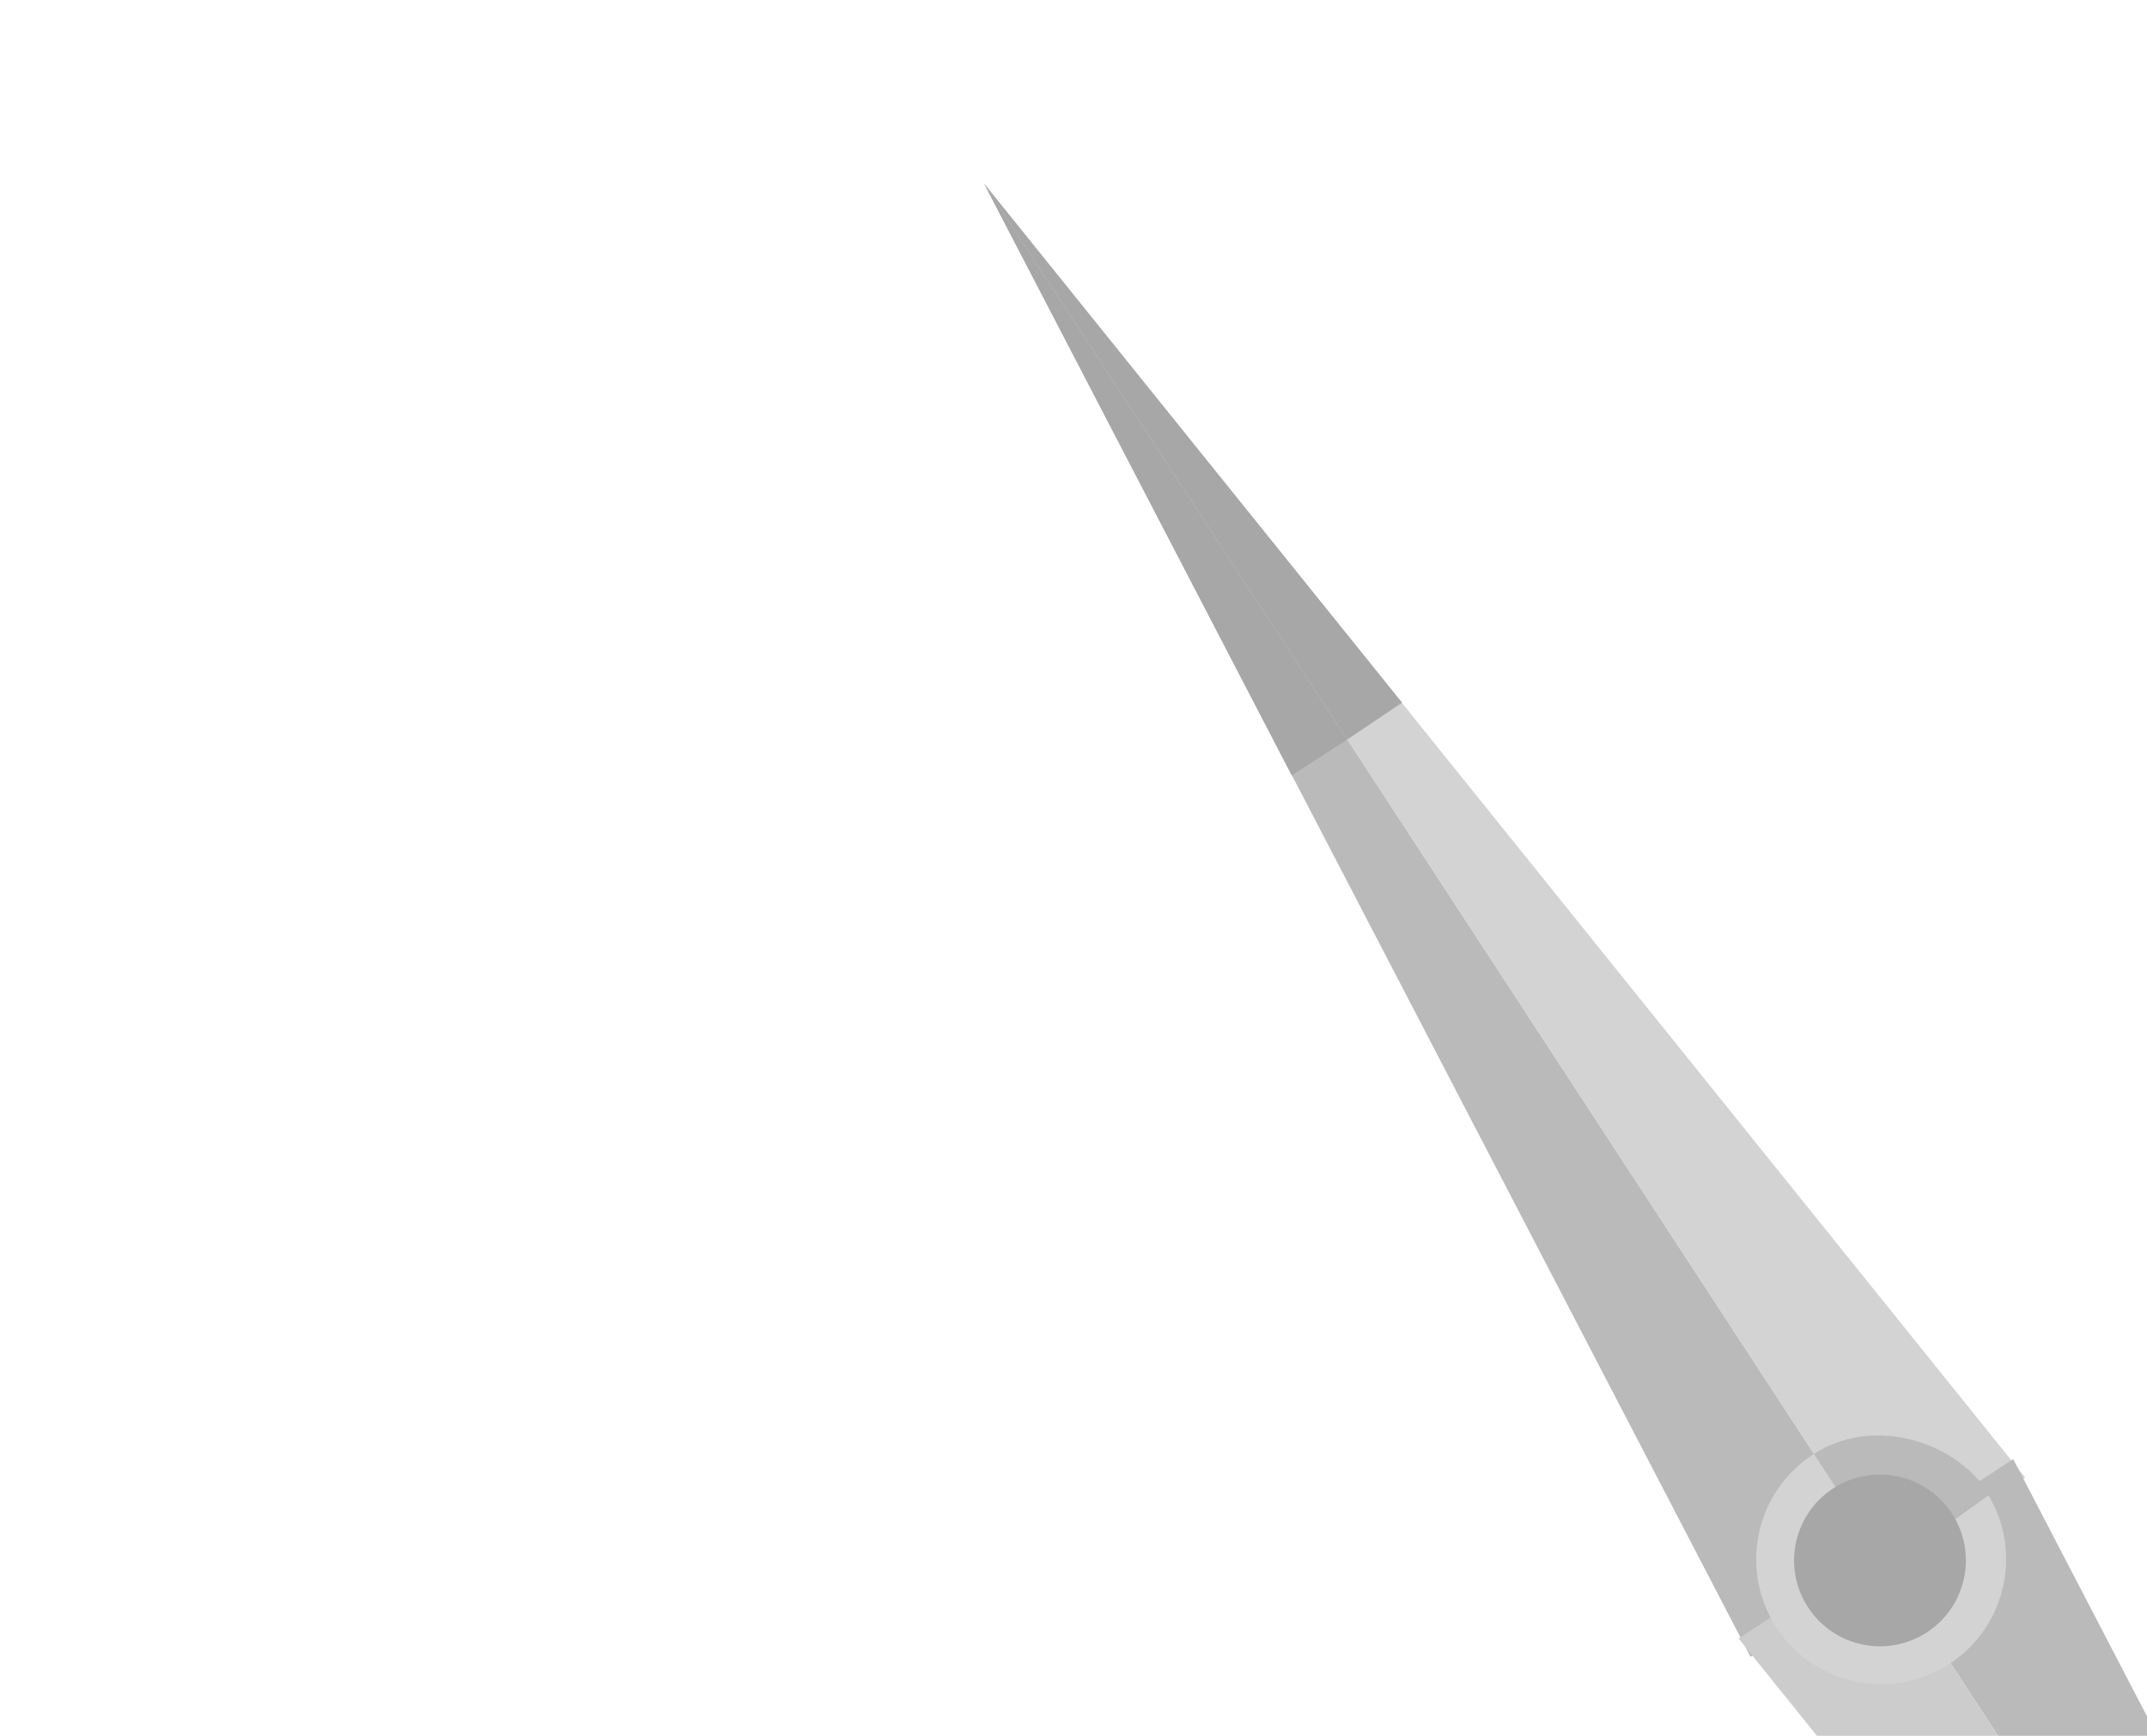 <?xml version="1.0" encoding="utf-8"?>
<!-- Generator: Adobe Illustrator 16.0.0, SVG Export Plug-In . SVG Version: 6.00 Build 0)  -->
<!DOCTYPE svg PUBLIC "-//W3C//DTD SVG 1.1//EN" "http://www.w3.org/Graphics/SVG/1.1/DTD/svg11.dtd">
<svg version="1.1" id="Layer_1" xmlns="http://www.w3.org/2000/svg" xmlns:xlink="http://www.w3.org/1999/xlink" x="0px" y="0px"
	 width="230px" height="186px" viewBox="0 0 230 186" enable-background="new 0 0 230 186" xml:space="preserve">
<rect fill="none" width="230" height="186"/>
<g>
	<defs>
		<rect id="SVGID_1_" width="230" height="186"/>
	</defs>
	<clipPath id="SVGID_2_">
		<use xlink:href="#SVGID_1_"  overflow="visible"/>
	</clipPath>
	<g clip-path="url(#SVGID_2_)">
		<g>
			<polygon fill="#D4D3D3" points="105.42,19.671 202.244,167.934 216.953,158.328 			"/>
			<polygon fill="#BABABA" points="105.42,19.671 202.244,167.934 187.534,177.544 			"/>
		</g>
		<polygon fill="#BABABA" points="297.781,314.228 200.955,165.964 215.665,156.354 		"/>
		<polygon fill="#CDCCCC" points="297.781,314.228 200.955,165.964 186.247,175.57 		"/>
		<circle fill="#D4D3D3" cx="201.52" cy="167.085" r="13.385"/>
		<path fill="#BABABA" d="M213.148,160.154c-4.046-6.195-12.876-8.245-18.83-4.355l7.926,12.135"/>
		<path fill="#333333" d="M190.084,174.054"/>
		<path fill="#A8A7A7" d="M209.102,162.179c2.775,4.253,1.579,9.957-2.675,12.736c-4.257,2.778-9.96,1.58-12.737-2.673
			c-2.781-4.258-1.583-9.957,2.675-12.738C200.616,156.726,206.319,157.92,209.102,162.179z"/>
		<g>
			<polyline fill="#A8A7A7" points="138.379,83.092 105.42,19.671 144.325,79.245 			"/>
			<polyline fill="#A8A7A7" points="150.198,75.293 105.42,19.671 144.325,79.245 			"/>
		</g>
	</g>
</g>
</svg>
